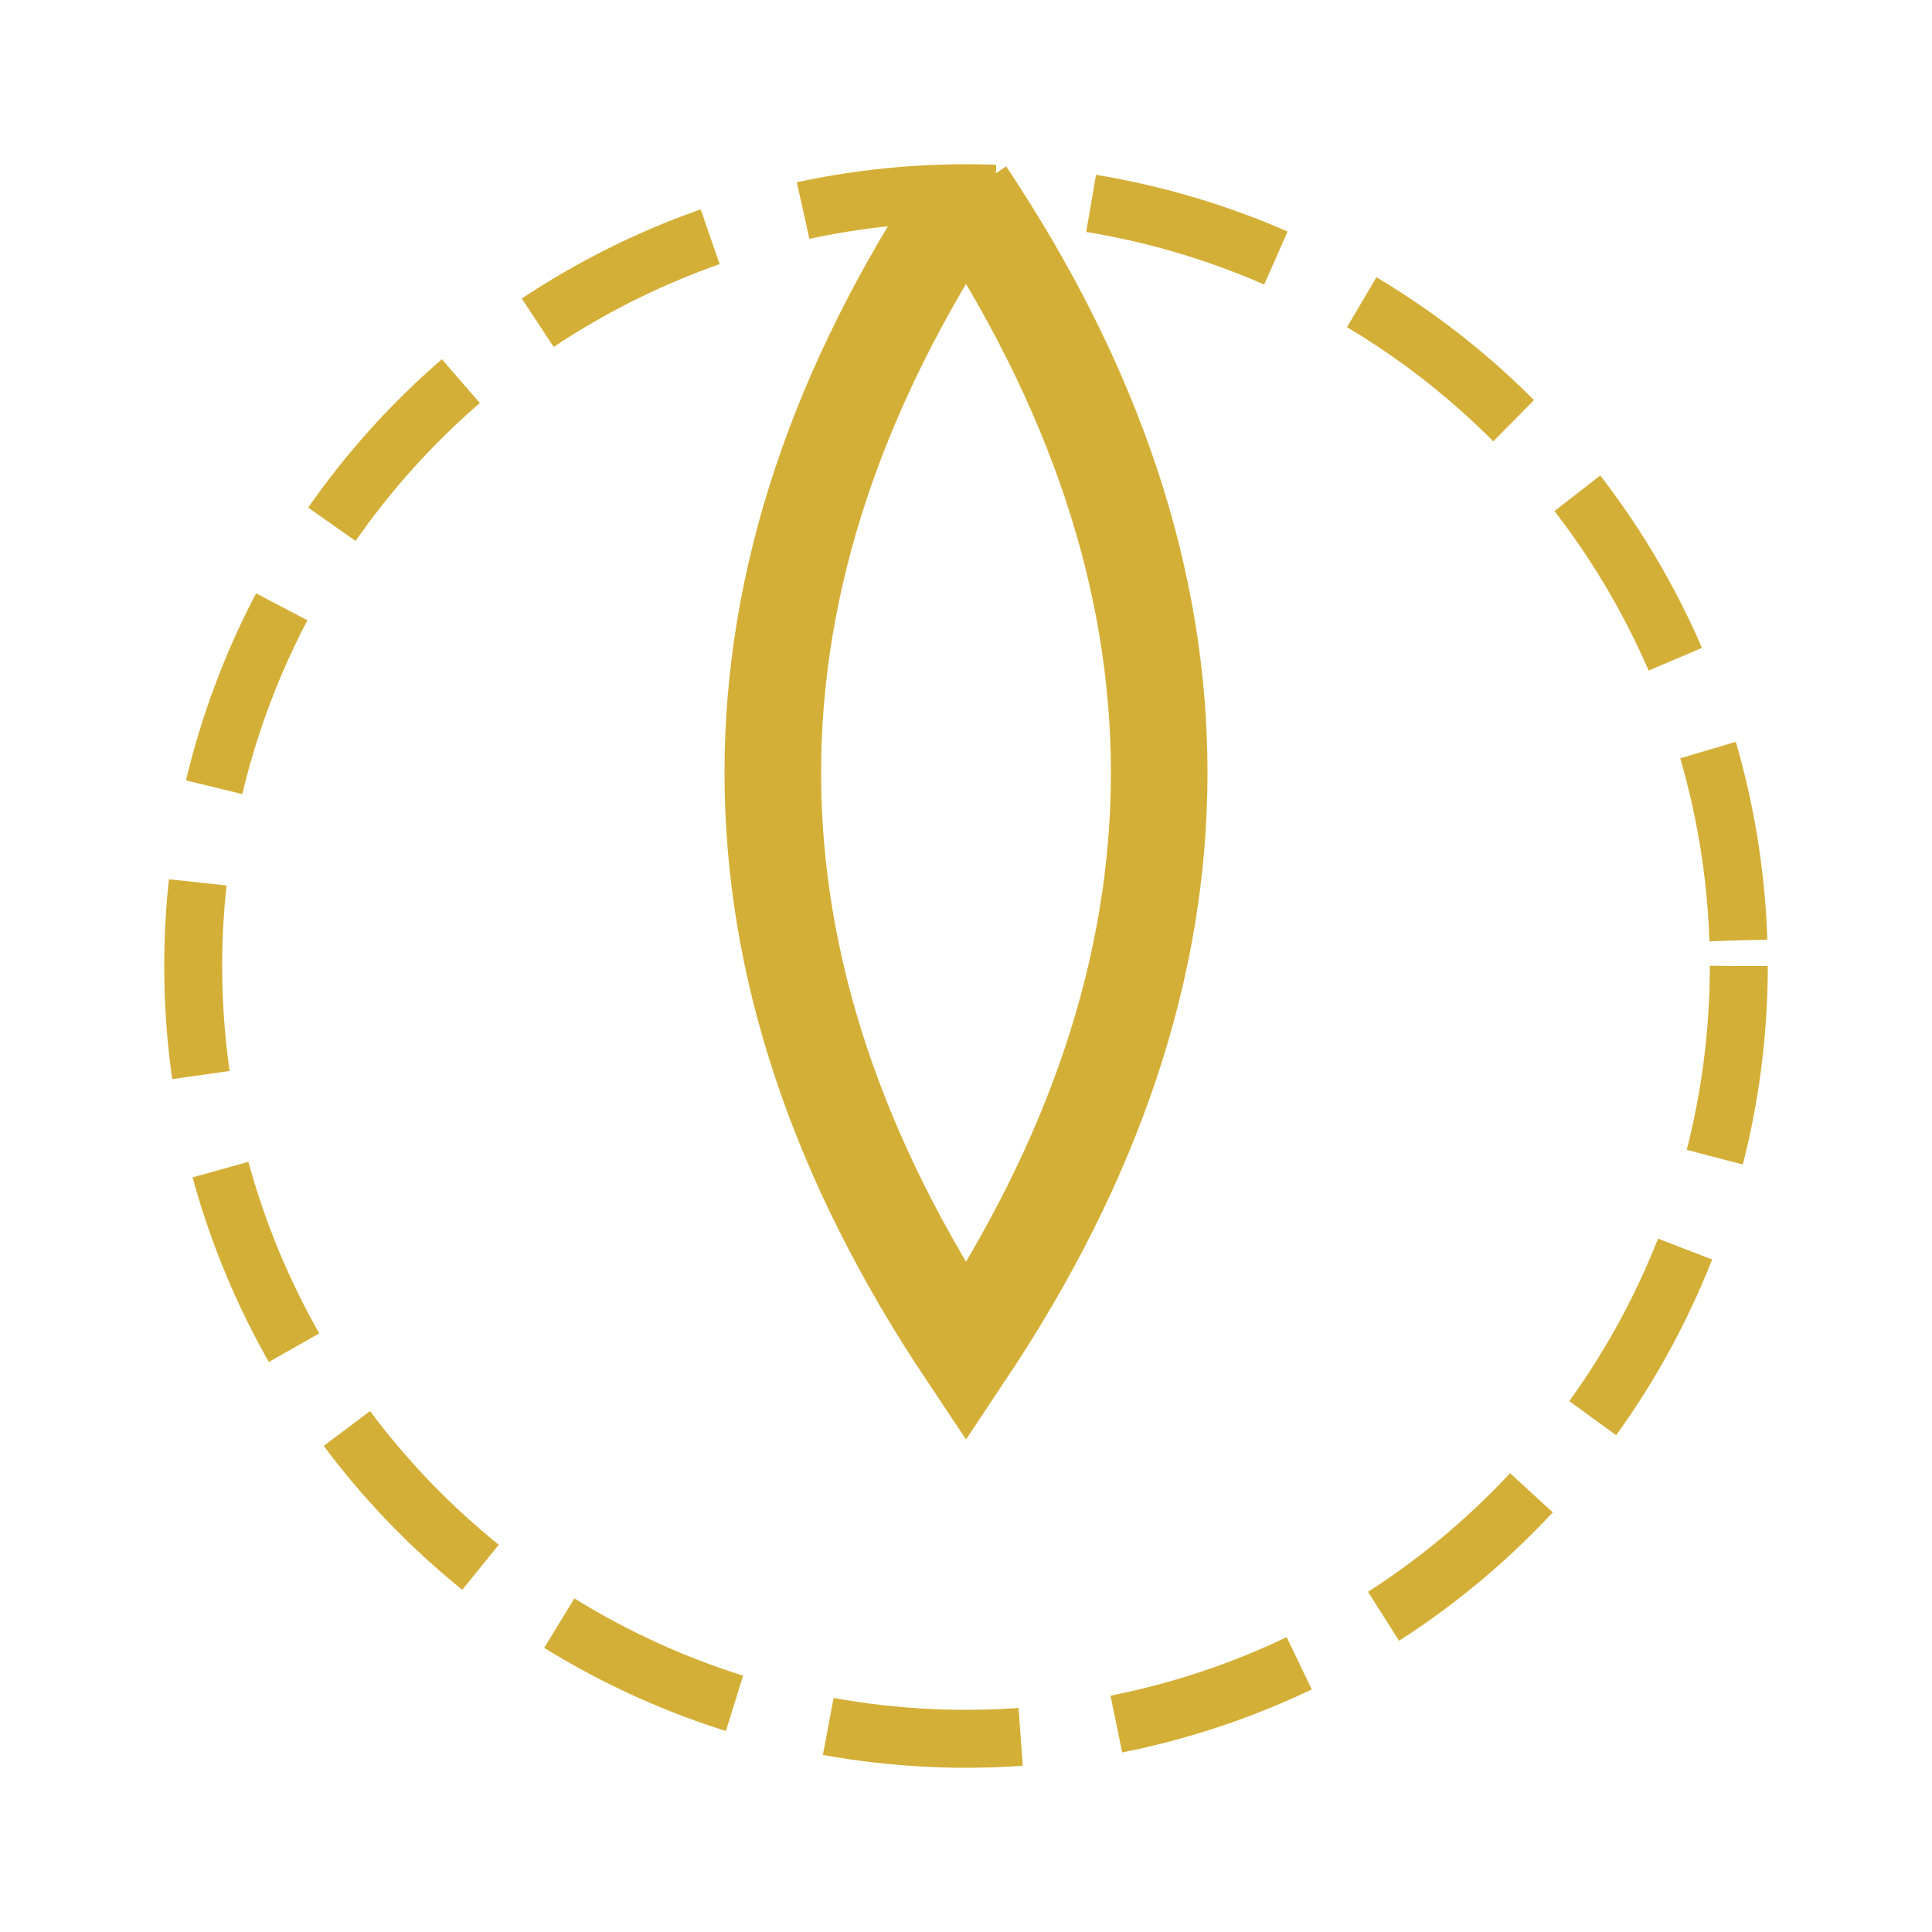 <svg xmlns="http://www.w3.org/2000/svg" viewBox="0 0 100 100">
    <path 
        d="M50 10 
           Q30 40, 50 70 
           Q70 40, 50 10" 
        fill="none" 
        stroke="#D4AF37" 
        stroke-width="5"
    />
    <circle cx="50" cy="50" r="40" 
            fill="none" 
            stroke="#D4AF37" 
            stroke-width="3" 
            stroke-dasharray="10,5"
    />
</svg>